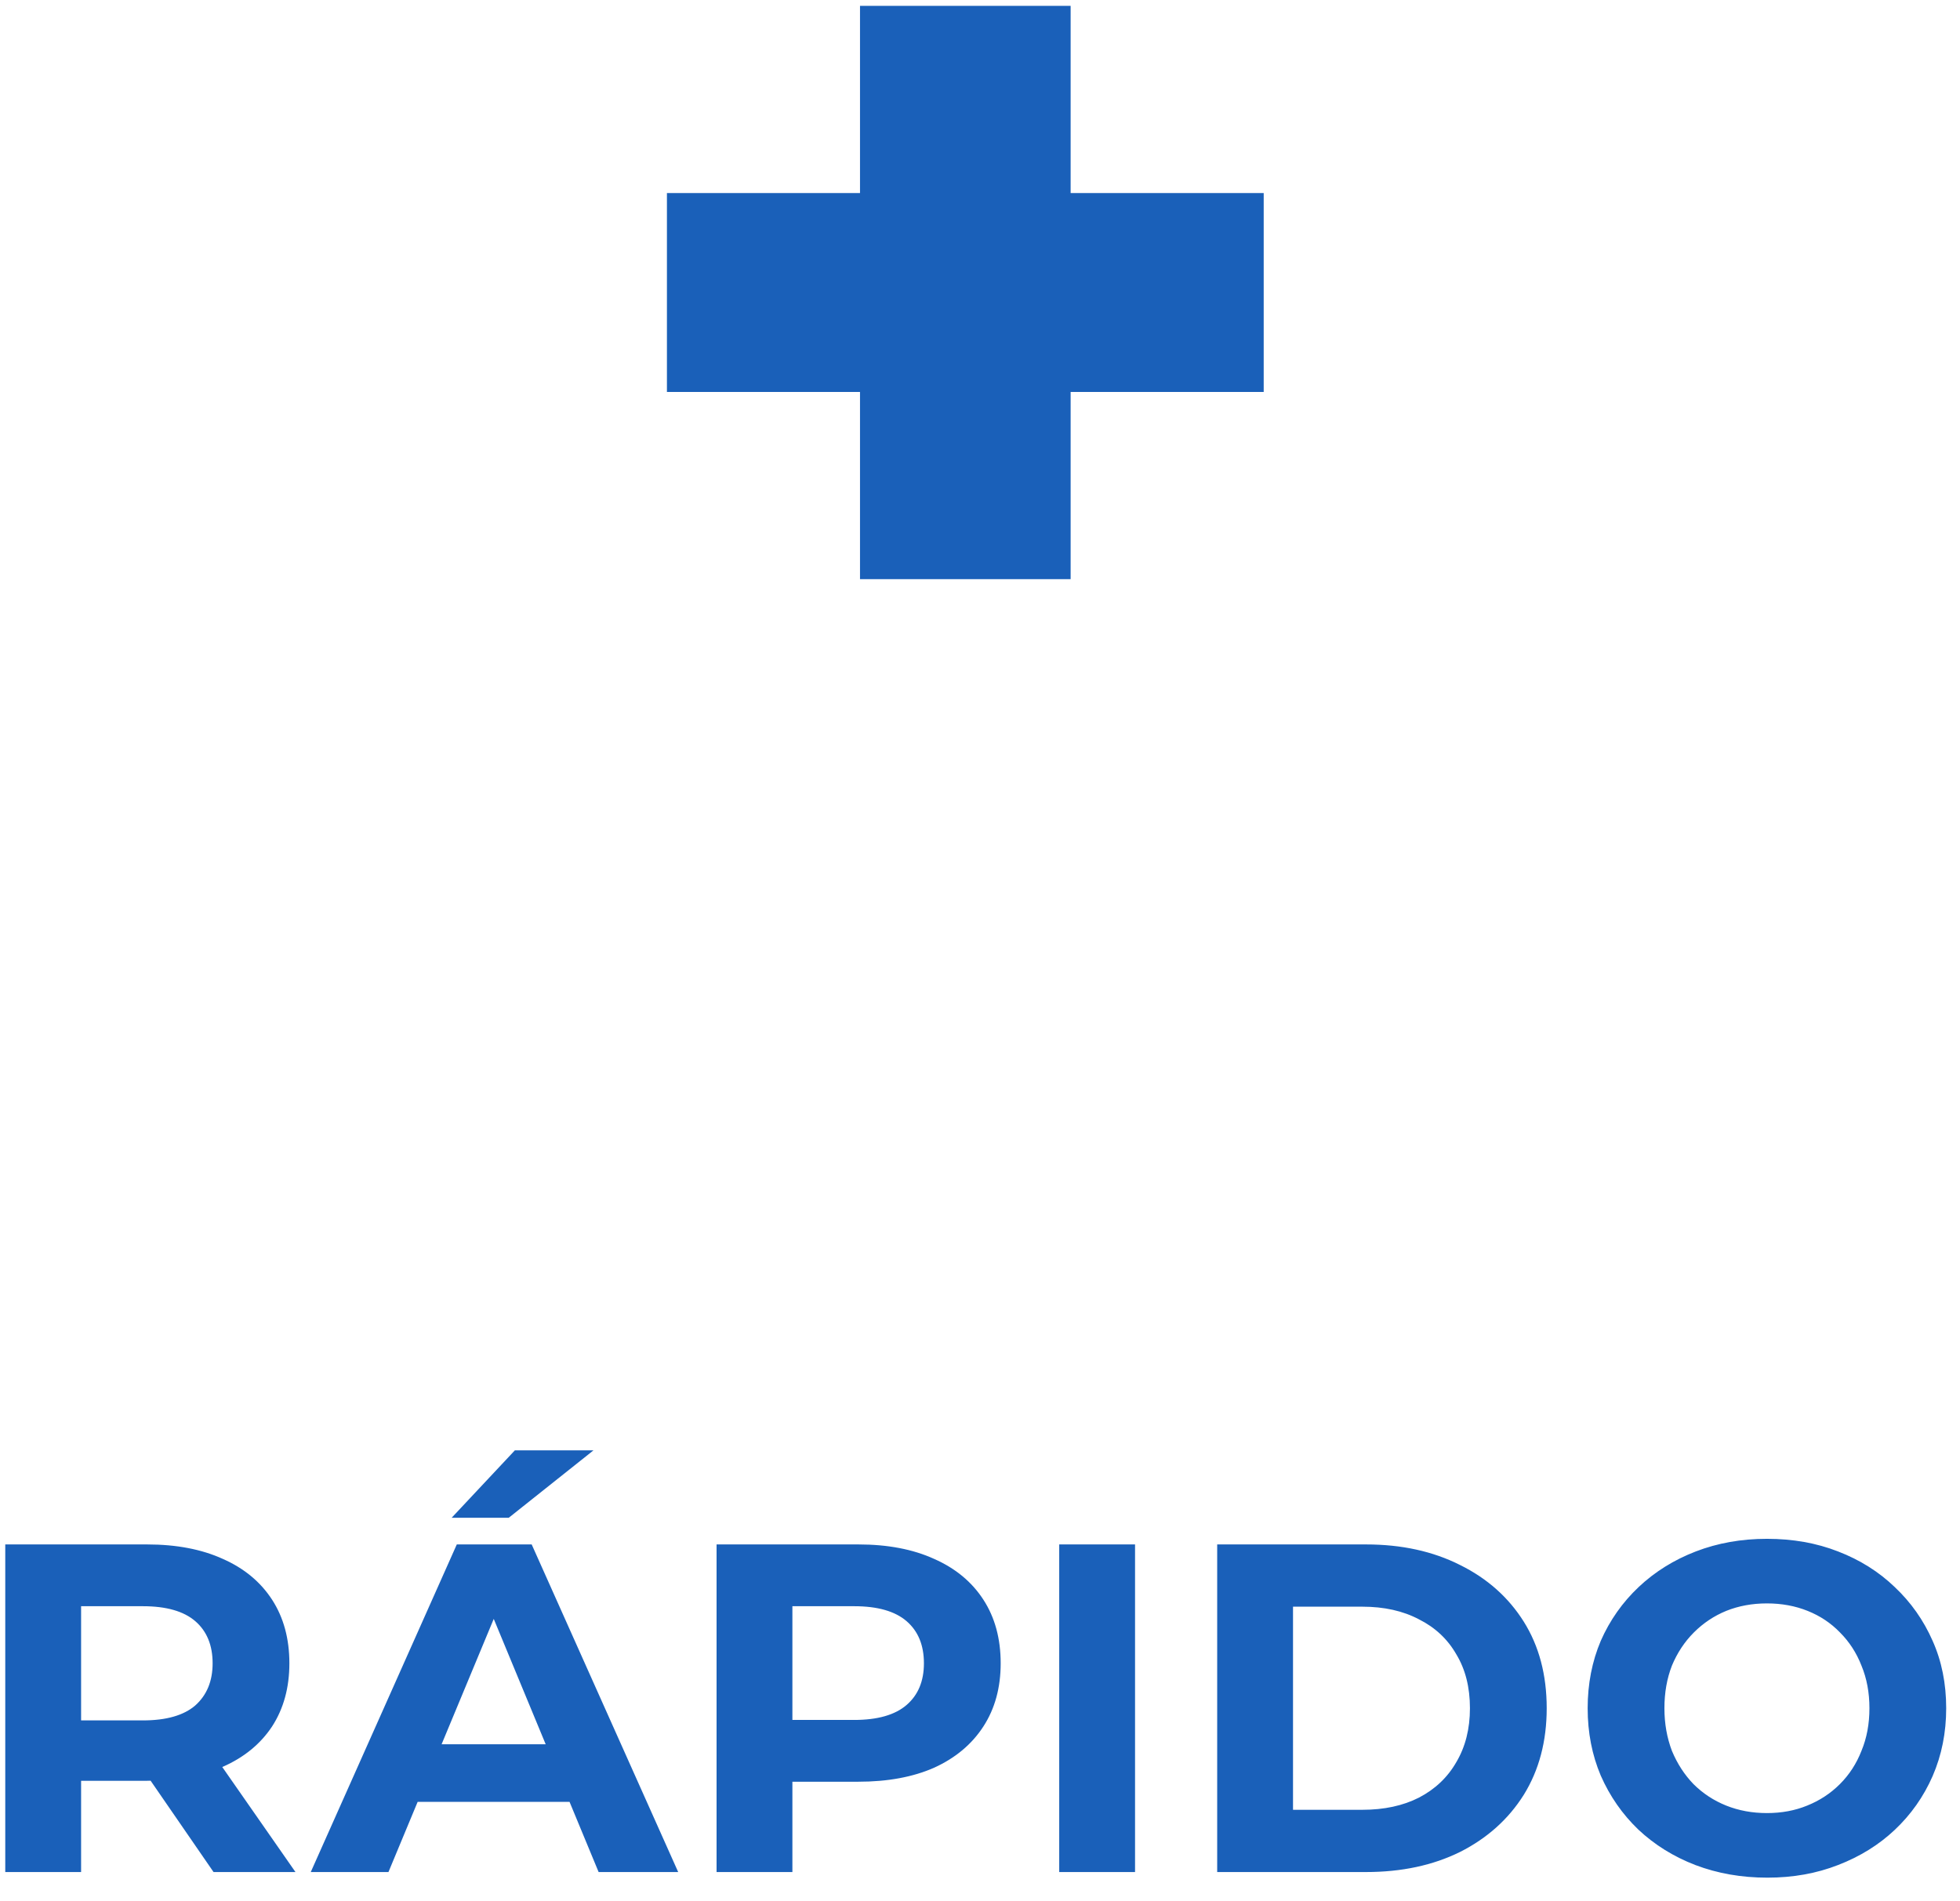 <svg width="67" height="65" viewBox="0 0 67 65" fill="none" xmlns="http://www.w3.org/2000/svg">
<path d="M29.398 19.8V0.2H36.598V19.8H29.398ZM22.798 13.4V6.6H43.198V13.4H22.798ZM0.18 64V52.8H5.028C6.03 52.8 6.894 52.965 7.62 53.296C8.345 53.616 8.905 54.08 9.3 54.688C9.694 55.296 9.892 56.021 9.892 56.864C9.892 57.696 9.694 58.416 9.3 59.024C8.905 59.621 8.345 60.08 7.62 60.4C6.894 60.72 6.03 60.88 5.028 60.88H1.62L2.772 59.744V64H0.18ZM7.3 64L4.5 59.936H7.268L10.1 64H7.3ZM2.772 60.032L1.62 58.816H4.884C5.684 58.816 6.281 58.645 6.676 58.304C7.07 57.952 7.268 57.472 7.268 56.864C7.268 56.245 7.07 55.765 6.676 55.424C6.281 55.083 5.684 54.912 4.884 54.912H1.62L2.772 53.68V60.032ZM10.623 64L15.615 52.8H18.175L23.183 64H20.463L16.367 54.112H17.391L13.279 64H10.623ZM13.119 61.6L13.807 59.632H19.567L20.271 61.6H13.119ZM15.439 51.888L17.599 49.584H20.287L17.391 51.888H15.439ZM24.495 64V52.8H29.343C30.346 52.8 31.21 52.965 31.935 53.296C32.66 53.616 33.221 54.08 33.615 54.688C34.01 55.296 34.207 56.021 34.207 56.864C34.207 57.696 34.01 58.416 33.615 59.024C33.221 59.632 32.66 60.101 31.935 60.432C31.21 60.752 30.346 60.912 29.343 60.912H25.935L27.087 59.744V64H24.495ZM27.087 60.032L25.935 58.8H29.199C29.999 58.8 30.596 58.629 30.991 58.288C31.386 57.947 31.583 57.472 31.583 56.864C31.583 56.245 31.386 55.765 30.991 55.424C30.596 55.083 29.999 54.912 29.199 54.912H25.935L27.087 53.68V60.032ZM36.208 64V52.8H38.8V64H36.208ZM41.608 64V52.8H46.696C47.912 52.8 48.984 53.035 49.912 53.504C50.84 53.963 51.565 54.608 52.088 55.44C52.61 56.272 52.872 57.259 52.872 58.4C52.872 59.531 52.61 60.517 52.088 61.36C51.565 62.192 50.84 62.843 49.912 63.312C48.984 63.771 47.912 64 46.696 64H41.608ZM44.2 61.872H46.568C47.314 61.872 47.96 61.733 48.504 61.456C49.058 61.168 49.485 60.763 49.784 60.24C50.093 59.717 50.248 59.104 50.248 58.4C50.248 57.685 50.093 57.072 49.784 56.56C49.485 56.037 49.058 55.637 48.504 55.36C47.96 55.072 47.314 54.928 46.568 54.928H44.2V61.872ZM60.416 64.192C59.531 64.192 58.71 64.048 57.952 63.76C57.206 63.472 56.555 63.067 56 62.544C55.456 62.021 55.03 61.408 54.72 60.704C54.422 60 54.272 59.232 54.272 58.4C54.272 57.568 54.422 56.8 54.72 56.096C55.03 55.392 55.462 54.779 56.016 54.256C56.571 53.733 57.222 53.328 57.968 53.04C58.715 52.752 59.526 52.608 60.4 52.608C61.286 52.608 62.096 52.752 62.832 53.04C63.579 53.328 64.224 53.733 64.768 54.256C65.323 54.779 65.755 55.392 66.064 56.096C66.374 56.789 66.528 57.557 66.528 58.4C66.528 59.232 66.374 60.005 66.064 60.72C65.755 61.424 65.323 62.037 64.768 62.56C64.224 63.072 63.579 63.472 62.832 63.76C62.096 64.048 61.291 64.192 60.416 64.192ZM60.4 61.984C60.902 61.984 61.36 61.899 61.776 61.728C62.203 61.557 62.576 61.312 62.896 60.992C63.216 60.672 63.462 60.293 63.632 59.856C63.814 59.419 63.904 58.933 63.904 58.4C63.904 57.867 63.814 57.381 63.632 56.944C63.462 56.507 63.216 56.128 62.896 55.808C62.587 55.488 62.219 55.243 61.792 55.072C61.366 54.901 60.902 54.816 60.4 54.816C59.899 54.816 59.435 54.901 59.008 55.072C58.592 55.243 58.224 55.488 57.904 55.808C57.584 56.128 57.334 56.507 57.152 56.944C56.982 57.381 56.896 57.867 56.896 58.4C56.896 58.923 56.982 59.408 57.152 59.856C57.334 60.293 57.579 60.672 57.888 60.992C58.208 61.312 58.582 61.557 59.008 61.728C59.435 61.899 59.899 61.984 60.4 61.984Z" fill="#1A60B9"/>
</svg>
